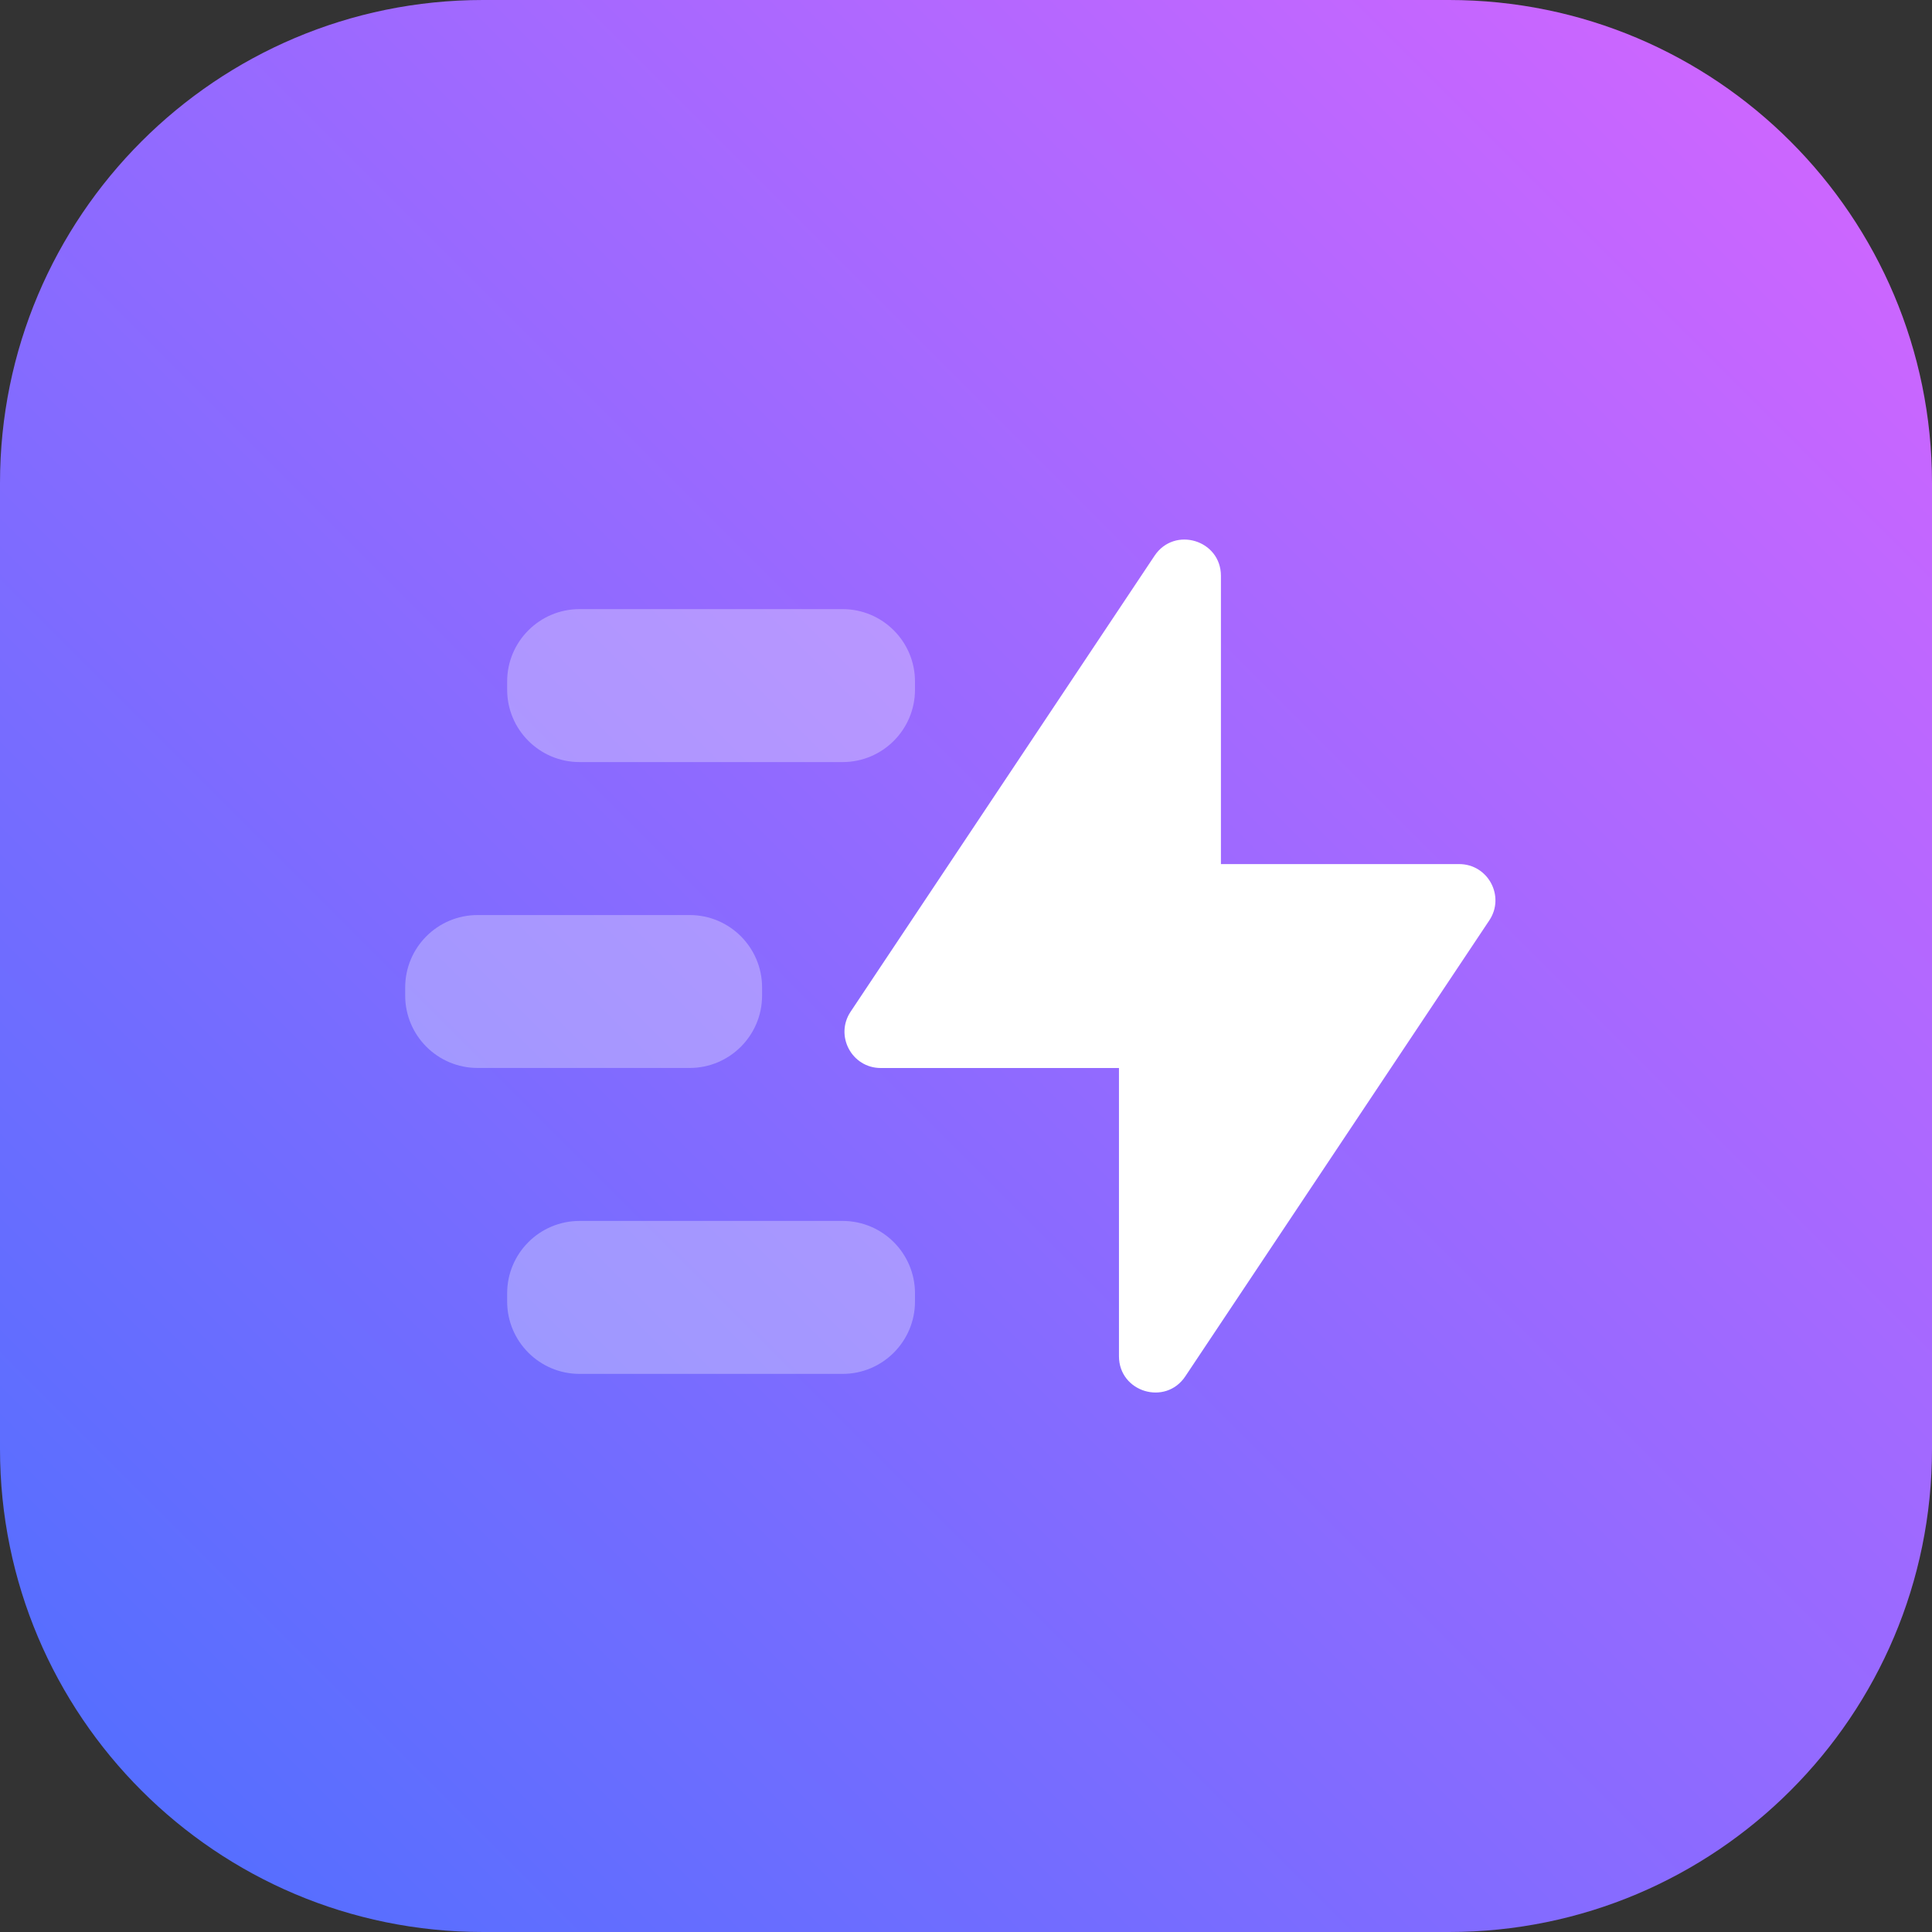 <svg viewBox="0 0 40 40" fill="none" xmlns="http://www.w3.org/2000/svg">
<rect x="0" y="0" width="40" height="40" fill="#333333" stroke="none"/>
<path d="M0 10C0 4.477 4.477 0 10 0H30C35.523 0 40 4.477 40 10V30C40 35.523 35.523 40 30 40H10C4.477 40 0 35.523 0 30V10Z" fill="url(#paint0_linear)"/>
<path fill-rule="evenodd" clip-rule="evenodd" d="M23.167 28.079C23.167 28.821 24.13 29.113 24.541 28.495L30.834 19.056C31.167 18.557 30.809 17.89 30.21 17.89H25.278V11.922C25.278 11.18 24.316 10.889 23.904 11.506L17.611 20.946C17.279 21.444 17.636 22.112 18.235 22.112H23.167V28.079Z" fill="white"/>
<path opacity="0.3" fill-rule="evenodd" clip-rule="evenodd" d="M10.5 14.111C10.5 13.283 11.171 12.611 12 12.611H17.444C18.273 12.611 18.944 13.283 18.944 14.111V14.278C18.944 15.106 18.273 15.778 17.444 15.778H12C11.171 15.778 10.5 15.106 10.5 14.278V14.111ZM10.5 26.778C10.5 25.95 11.171 25.278 12 25.278H17.444C18.273 25.278 18.944 25.95 18.944 26.778V26.945C18.944 27.773 18.273 28.445 17.444 28.445H12C11.171 28.445 10.5 27.773 10.5 26.945V26.778ZM9.889 18.945C9.06 18.945 8.389 19.616 8.389 20.445V20.611C8.389 21.44 9.06 22.111 9.889 22.111H14.278C15.106 22.111 15.778 21.44 15.778 20.611V20.445C15.778 19.616 15.106 18.945 14.278 18.945H9.889Z" fill="white"/>
<defs>
<linearGradient id="paint0_linear" x1="40" y1="0" x2="0" y2="40" gradientUnits="userSpaceOnUse">
<stop stop-color="#D665FF"/>
<stop offset="1" stop-color="#4C6FFF"/>
</linearGradient>
</defs>
</svg>
